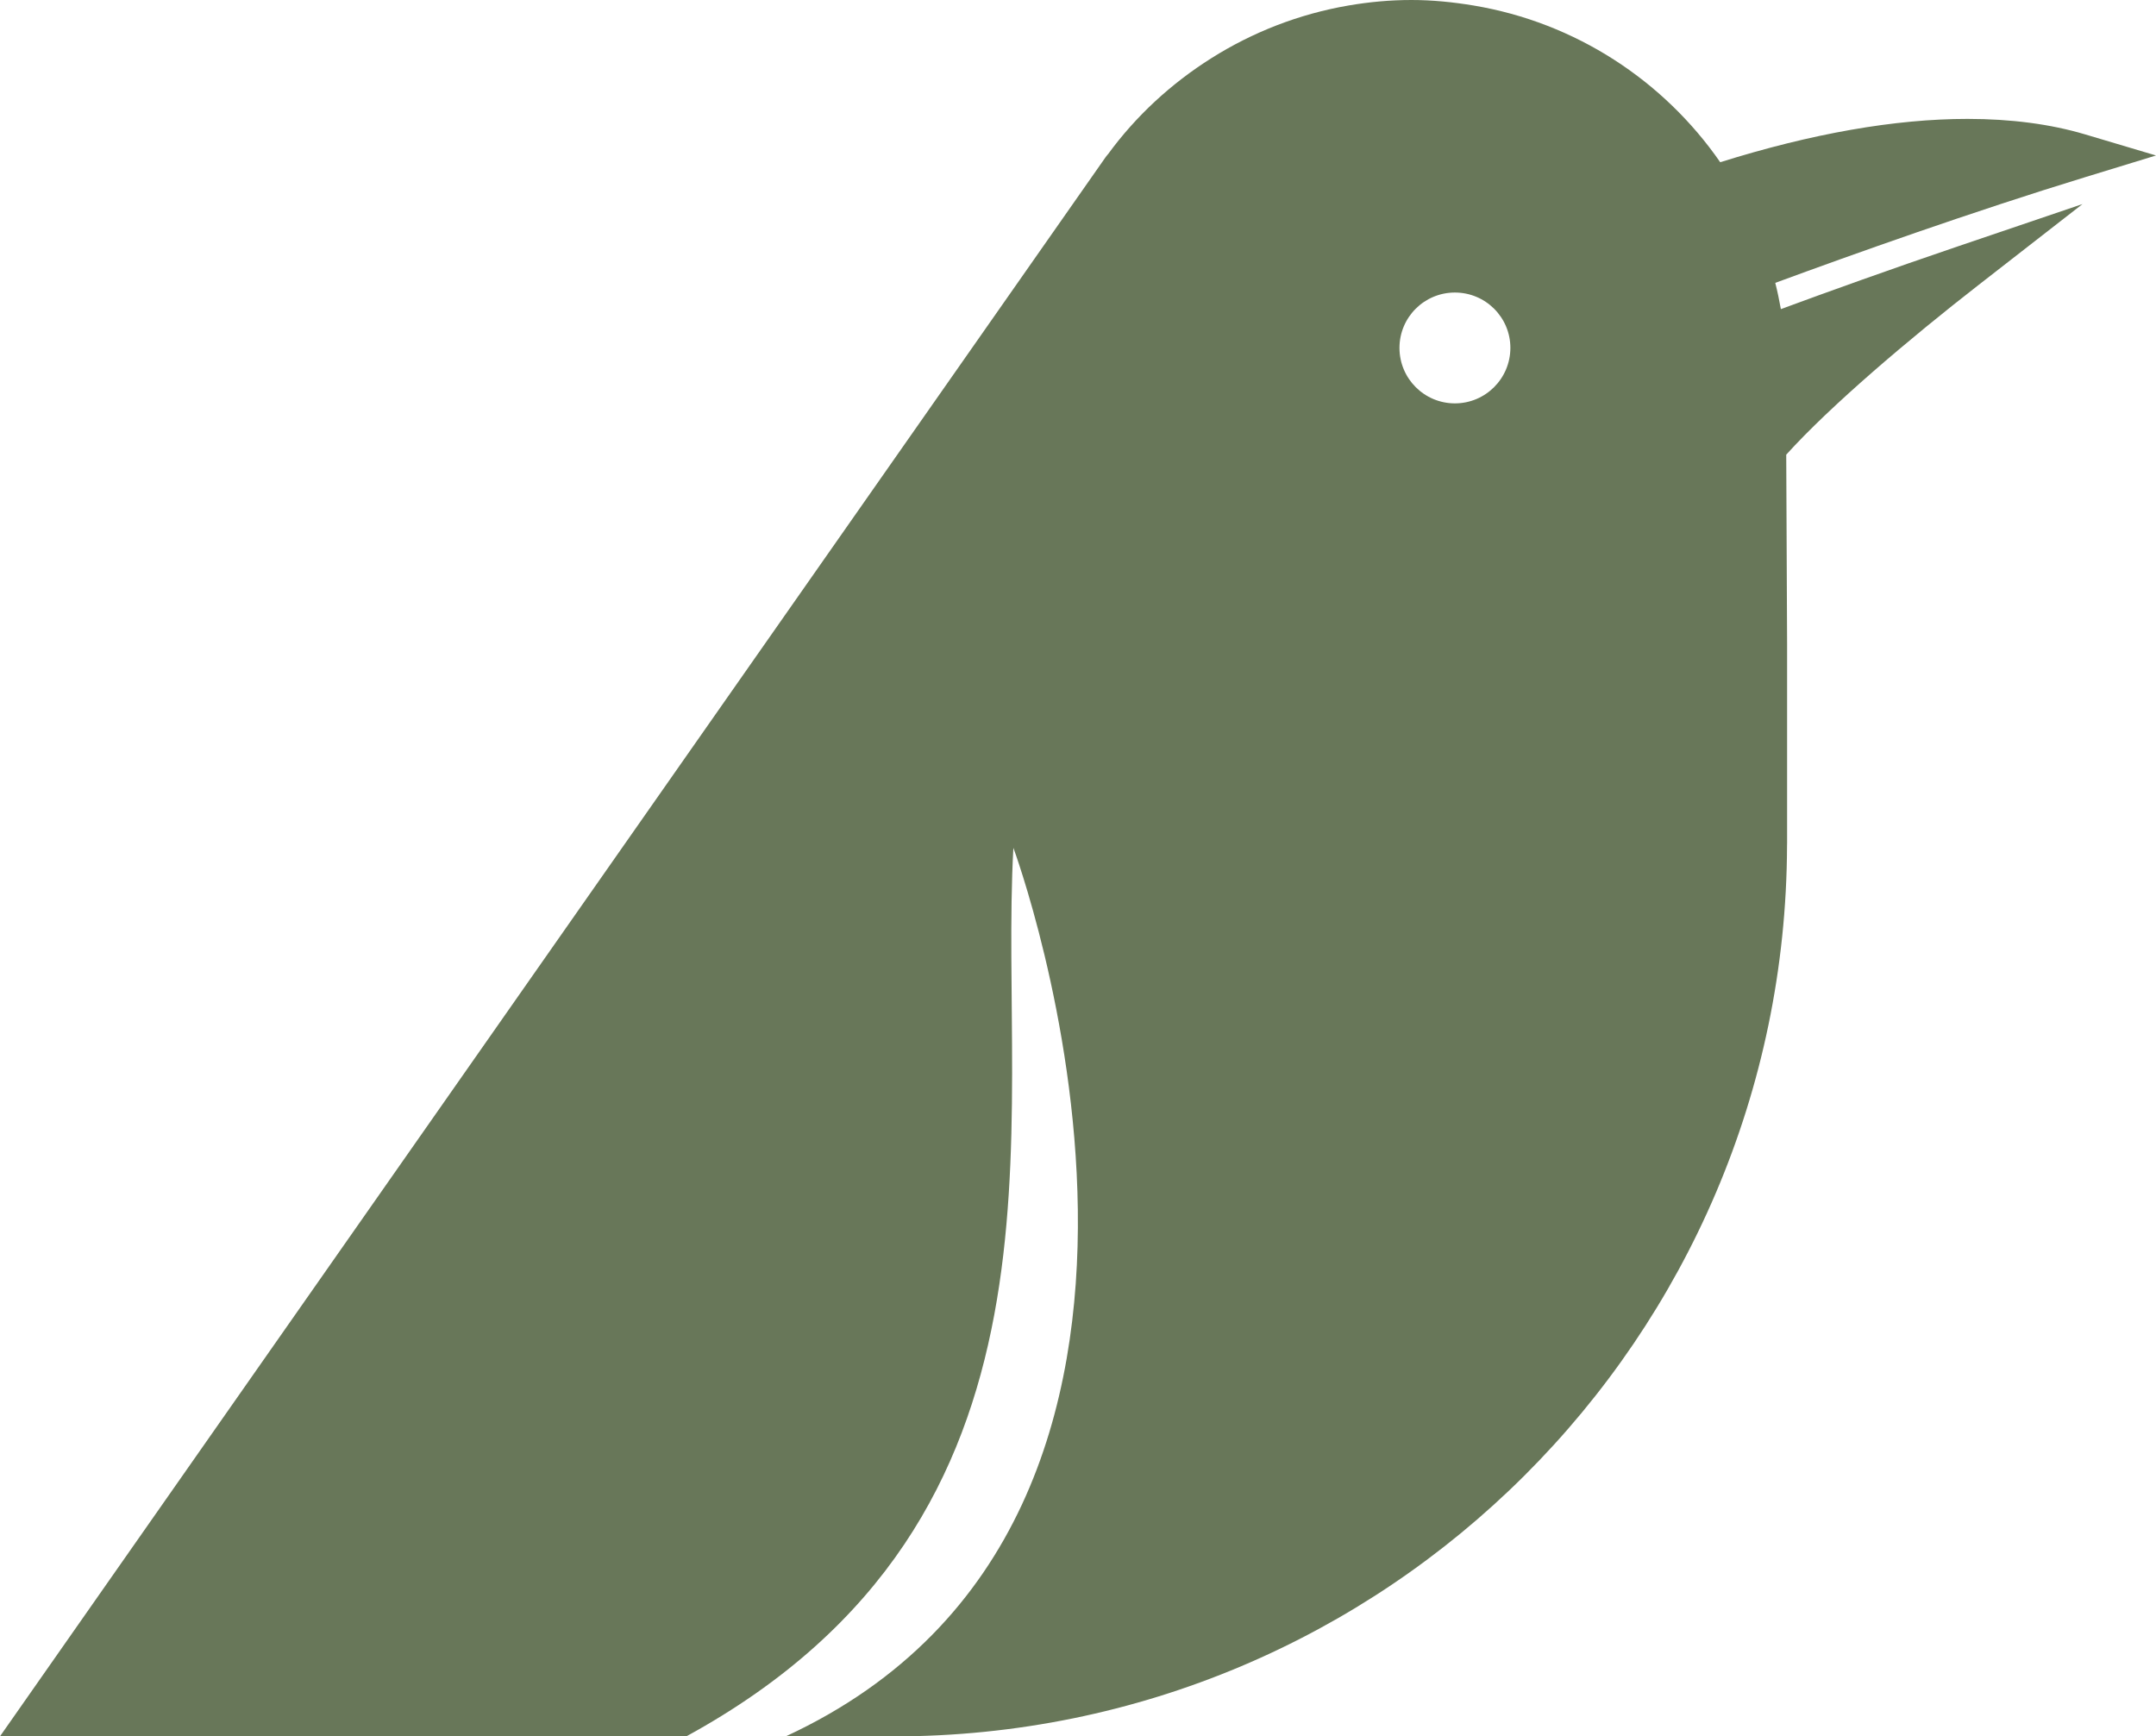 <svg version="1.1" id="图层_1" x="0px" y="0px" width="190px" height="153.023px" viewBox="0 0 190 153.023" enable-background="new 0 0 190 153.023" xml:space="preserve" xmlns="http://www.w3.org/2000/svg" xmlns:xlink="http://www.w3.org/1999/xlink" xmlns:xml="http://www.w3.org/XML/1998/namespace">
  <path fill="#687759" d="M183.762,15.612l6.238-1.91l-6.254-1.861c-3.039-0.904-6.523-1.363-10.356-1.363
	c-6.402,0-13.735,1.293-21.794,3.818c-4.982-7.191-12.741-12.311-21.744-13.812C128.068,0.189,126.254,0,124.383,0
	c-1.889,0-3.736,0.174-5.541,0.484c-4.382,0.752-8.469,2.36-12.092,4.646c-3.537,2.23-6.637,5.082-9.096,8.447
	c-0.073,0.092-0.158,0.174-0.219,0.271L0,153.016c0.15,0,34.623,0.004,60.483,0.004c35.284-19.282,27.474-53.678,28.822-78.303
	c0,0,21.835,58.92-20.066,78.306c3.531,0,6.752,0,9.498,0c43.411,0.006,78.613-35.121,78.748-78.503
	c0-0.077,0.003-0.157,0.005-0.237v-17.54l-0.076-16.674c3.877-4.3,10.883-10.234,16.893-14.912l9.216-7.174l-11.06,3.754
	c-5.918,2.01-11.414,3.989-15.521,5.504c-0.14-0.78-0.301-1.554-0.494-2.313C163.211,22.439,173.84,18.648,183.762,15.612z
	 M128.215,35.548c-2.699,0-4.885-2.188-4.885-4.889c0-2.697,2.186-4.879,4.885-4.879s4.889,2.182,4.889,4.879
	C133.101,33.358,130.914,35.548,128.215,35.548z" class="color c1"/>
</svg>